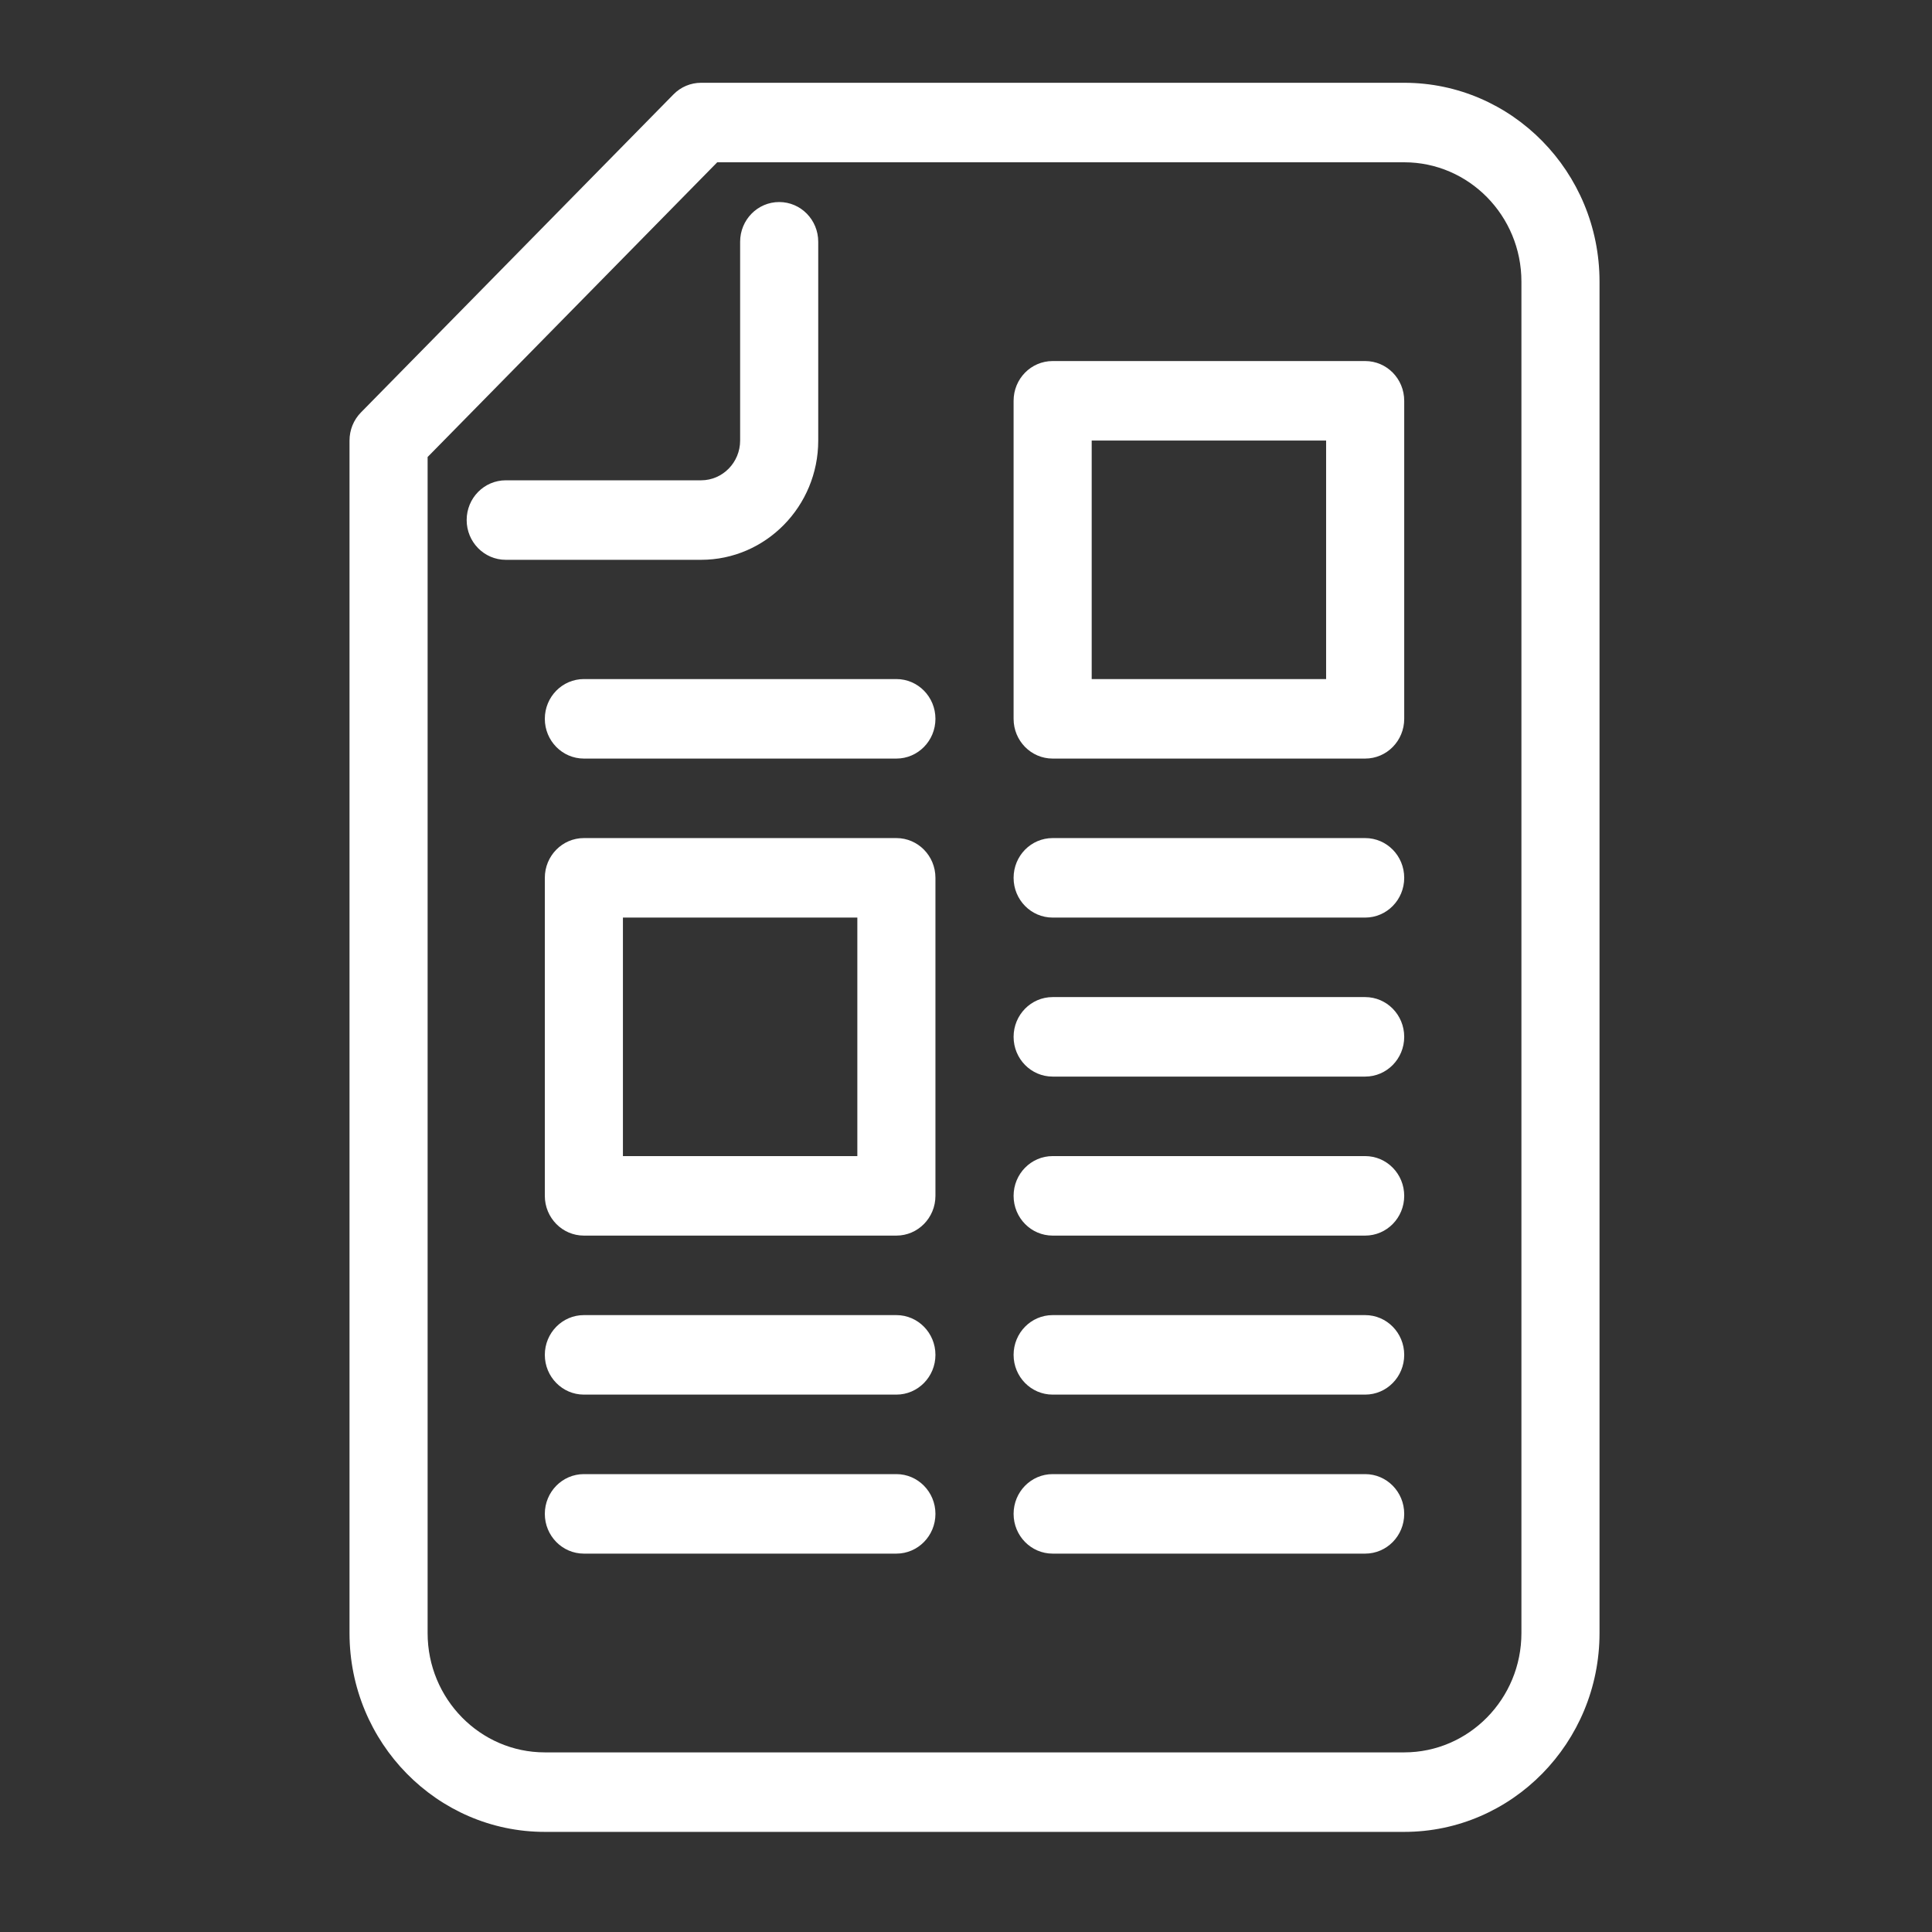 <svg width="33" height="33" viewBox="0 0 33 33" fill="none" xmlns="http://www.w3.org/2000/svg">
<rect x="0" y="0" width="33" height="33" fill="#333333" stroke="none"/>
<path d="M23.985 1.414H11.975C11.798 1.414 11.628 1.485 11.503 1.613L6.165 7.045C6.04 7.172 5.97 7.344 5.97 7.525V27.895C5.97 29.767 7.466 31.29 9.306 31.29H23.985C25.825 31.29 27.321 29.767 27.321 27.895V4.809C27.321 2.937 25.825 1.414 23.985 1.414ZM25.987 27.895C25.987 29.018 25.089 29.932 23.985 29.932H9.306C8.202 29.932 7.304 29.018 7.304 27.895V7.806L12.251 2.772H23.985C25.089 2.772 25.987 3.685 25.987 4.809V27.895ZM11.975 9.562H8.639C8.27 9.562 7.971 9.258 7.971 8.883C7.971 8.507 8.27 8.204 8.639 8.204H11.975C12.343 8.204 12.642 7.899 12.642 7.525V4.13C12.642 3.754 12.941 3.451 13.309 3.451C13.678 3.451 13.976 3.754 13.976 4.13V7.525C13.976 8.648 13.079 9.562 11.975 9.562ZM15.311 14.315H9.973C9.605 14.315 9.306 14.618 9.306 14.994V20.426C9.306 20.801 9.605 21.105 9.973 21.105H15.311C15.679 21.105 15.978 20.801 15.978 20.426V14.994C15.978 14.618 15.679 14.315 15.311 14.315ZM14.644 19.747H10.64V15.673H14.644V19.747ZM23.318 6.167H17.98C17.611 6.167 17.313 6.47 17.313 6.846V12.278C17.313 12.653 17.611 12.957 17.98 12.957H23.318C23.687 12.957 23.985 12.653 23.985 12.278V6.846C23.985 6.47 23.687 6.167 23.318 6.167ZM22.651 11.599H18.647V7.525H22.651V11.599ZM15.978 25.858C15.978 26.233 15.679 26.537 15.311 26.537H9.973C9.605 26.537 9.306 26.233 9.306 25.858C9.306 25.483 9.605 25.179 9.973 25.179H15.311C15.679 25.179 15.978 25.483 15.978 25.858ZM15.978 23.142C15.978 23.517 15.679 23.821 15.311 23.821H9.973C9.605 23.821 9.306 23.517 9.306 23.142C9.306 22.767 9.605 22.463 9.973 22.463H15.311C15.679 22.463 15.978 22.767 15.978 23.142ZM23.985 25.858C23.985 26.233 23.687 26.537 23.318 26.537H17.98C17.611 26.537 17.313 26.233 17.313 25.858C17.313 25.483 17.611 25.179 17.98 25.179H23.318C23.687 25.179 23.985 25.483 23.985 25.858ZM23.985 23.142C23.985 23.517 23.687 23.821 23.318 23.821H17.98C17.611 23.821 17.313 23.517 17.313 23.142C17.313 22.767 17.611 22.463 17.98 22.463H23.318C23.687 22.463 23.985 22.767 23.985 23.142ZM23.985 20.426C23.985 20.801 23.687 21.105 23.318 21.105H17.98C17.611 21.105 17.313 20.801 17.313 20.426C17.313 20.051 17.611 19.747 17.98 19.747H23.318C23.687 19.747 23.985 20.051 23.985 20.426ZM15.978 12.278C15.978 12.653 15.679 12.957 15.311 12.957H9.973C9.605 12.957 9.306 12.653 9.306 12.278C9.306 11.902 9.605 11.599 9.973 11.599H15.311C15.679 11.599 15.978 11.902 15.978 12.278ZM23.985 17.71C23.985 18.085 23.687 18.389 23.318 18.389H17.98C17.611 18.389 17.313 18.085 17.313 17.71C17.313 17.335 17.611 17.031 17.98 17.031H23.318C23.687 17.031 23.985 17.335 23.985 17.71ZM23.985 14.994C23.985 15.369 23.687 15.673 23.318 15.673H17.98C17.611 15.673 17.313 15.369 17.313 14.994C17.313 14.618 17.611 14.315 17.98 14.315H23.318C23.687 14.315 23.985 14.618 23.985 14.994Z" fill="white"/>
</svg>
